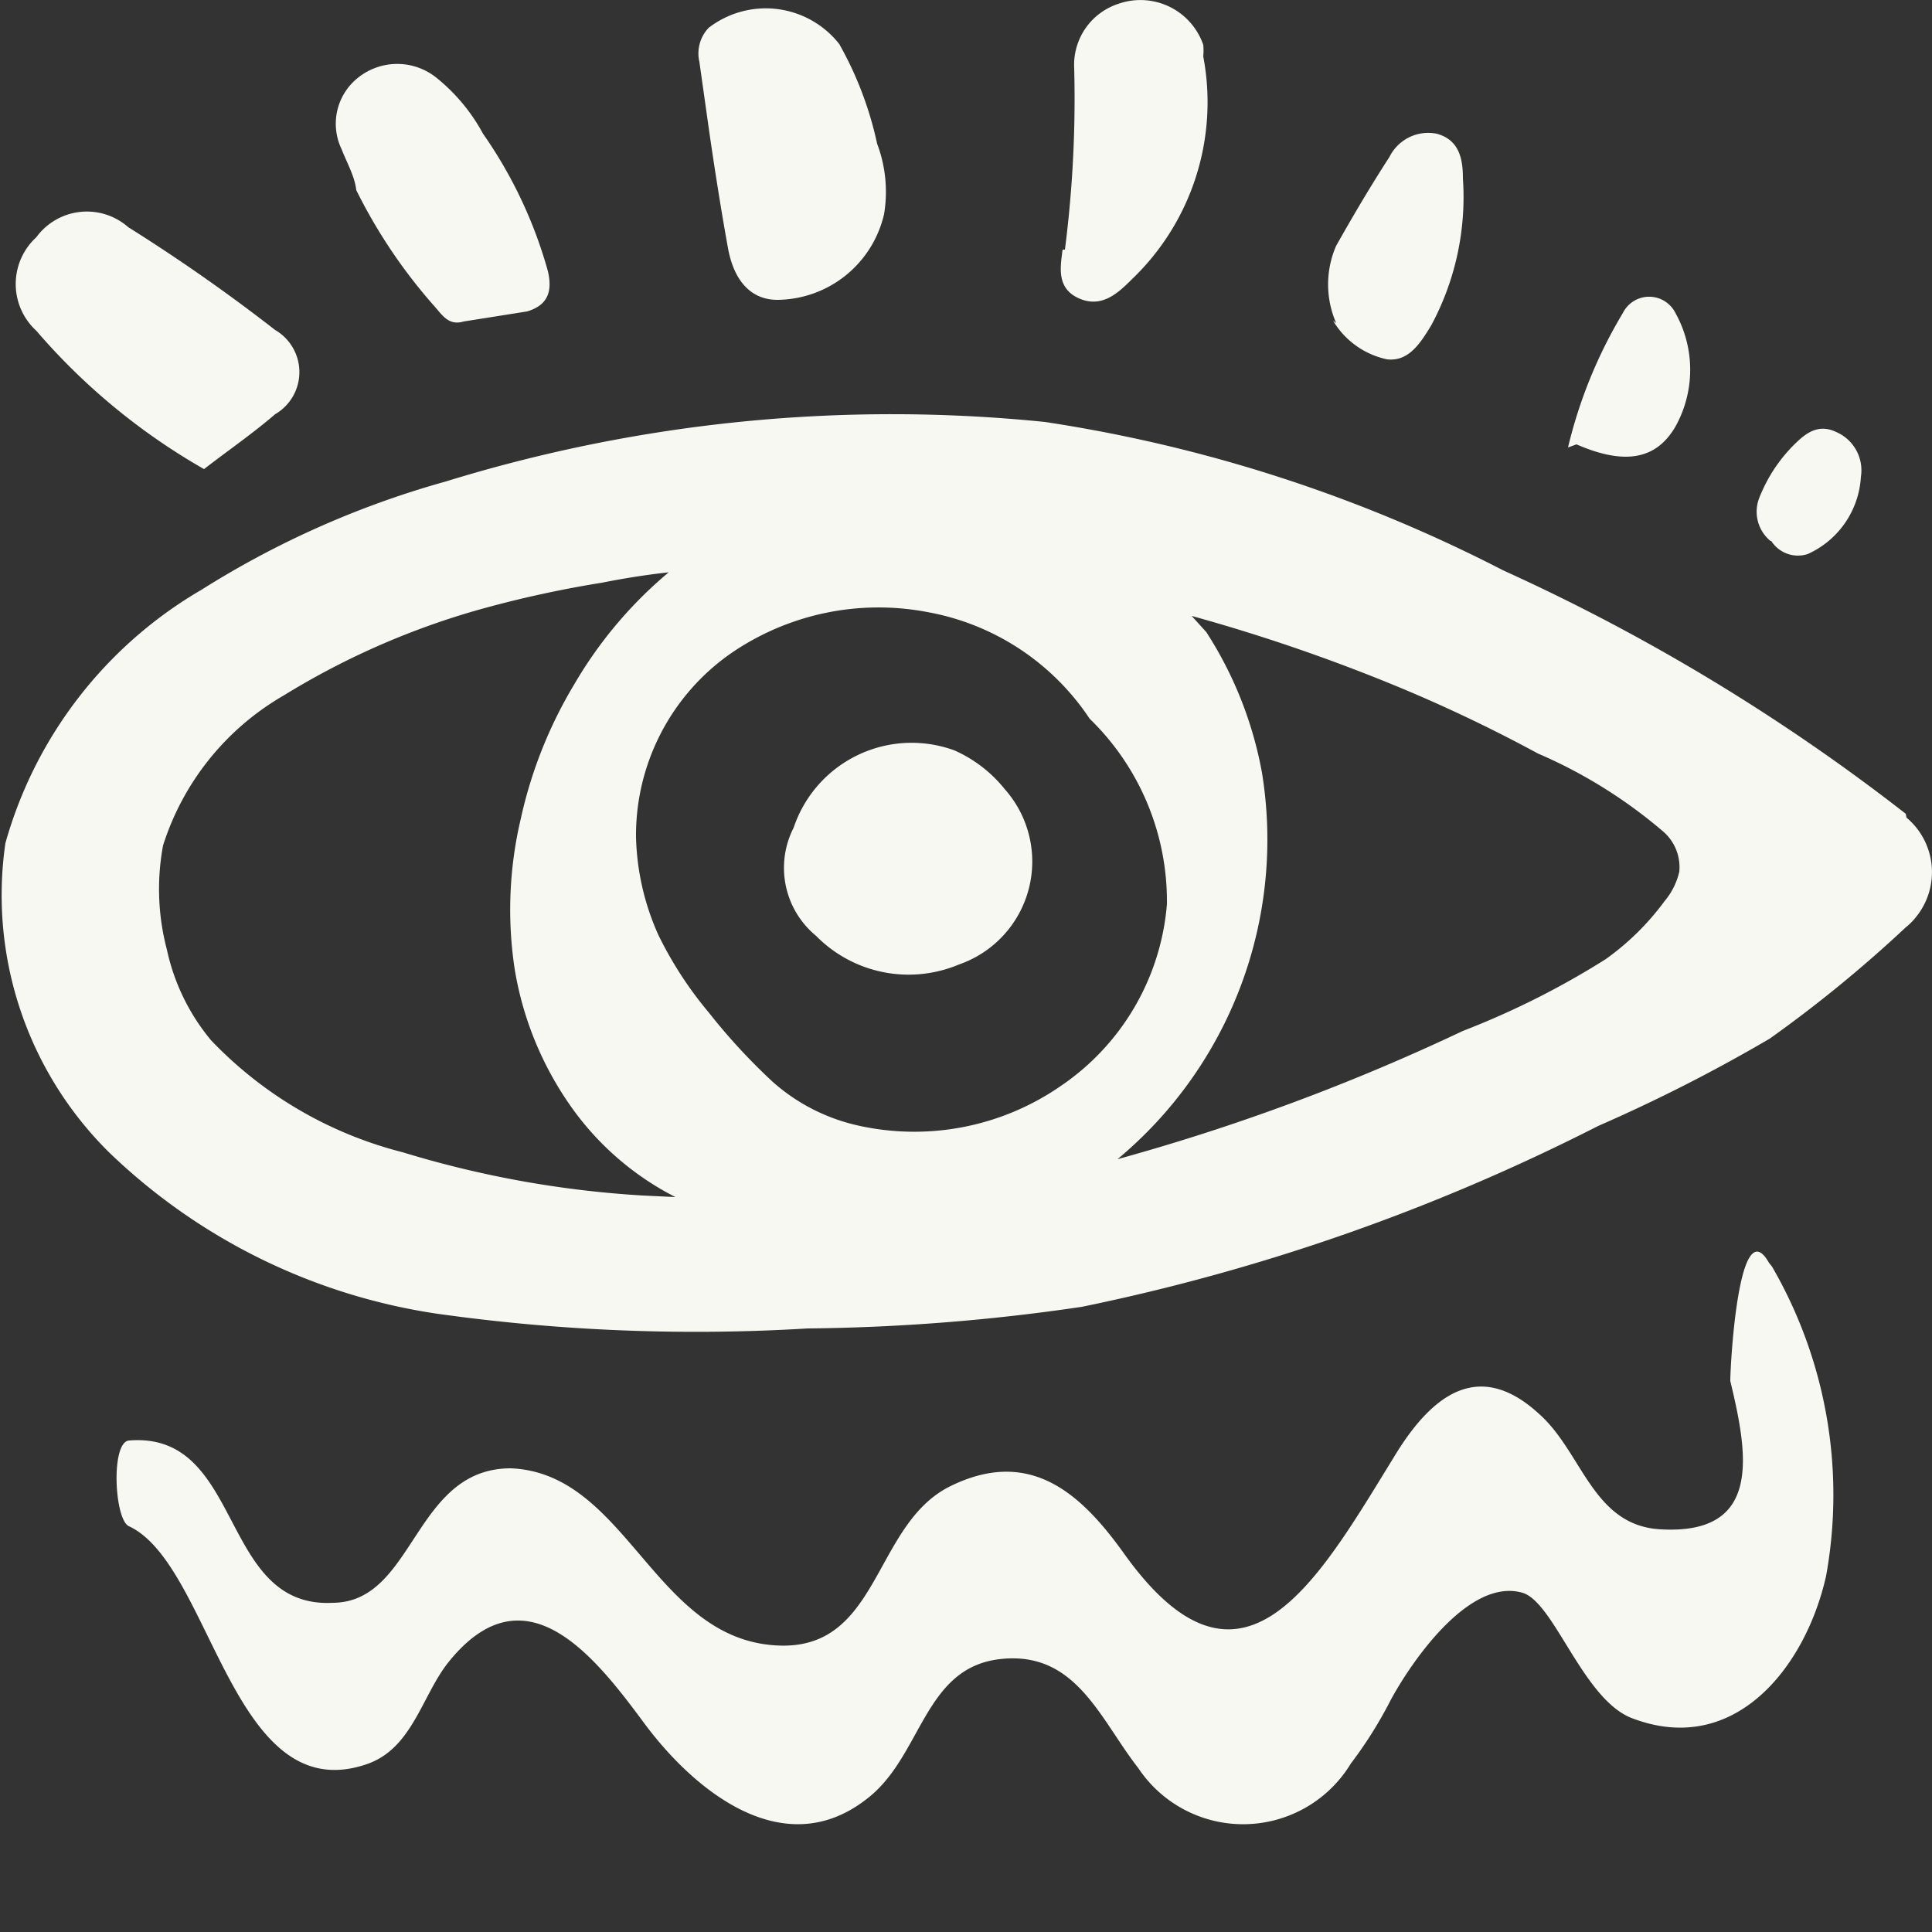 <svg xmlns="http://www.w3.org/2000/svg" viewBox="0 0 25 25" ><rect x="0" y="0" width="25" height="25" fill="#333333" stroke="none"/><defs><style>.cls-1{fill:#f8f8f3;}</style></defs><title>Layer 2</title><g id="Layer_2" data-name="Layer 2"><g id="Layer_1-2" data-name="Layer 1"><g id="Layer_2-2" data-name="Layer 2"><g id="Layer_1-2-2" data-name="Layer 1-2"><path class="cls-1" d="M24.66,10.53a25.82,25.82,0,0,0-5.21-3.15,19.17,19.17,0,0,0-5.93-1.92,19.57,19.57,0,0,0-7.75.77,11.91,11.91,0,0,0-3.16,1.4A5.52,5.52,0,0,0,.07,10.91a4.68,4.68,0,0,0,1.34,4A7.75,7.75,0,0,0,5.66,17a24,24,0,0,0,4.79.19A25.81,25.81,0,0,0,14,16.91a26.41,26.41,0,0,0,6.68-2.34,21,21,0,0,0,2.22-1.13A16.94,16.94,0,0,0,24.66,12a.8.8,0,0,0,.13-.13.92.92,0,0,0-.12-1.29ZM13.73,14.05a3.33,3.33,0,0,1-2.6.52A2.47,2.47,0,0,1,10,14a7.83,7.83,0,0,1-.83-.9,4.9,4.9,0,0,1-.65-1,3.27,3.27,0,0,1-.29-1.27A2.87,2.87,0,0,1,9.45,8.46,3.37,3.37,0,0,1,12,7.92,3.2,3.2,0,0,1,14.1,9.3a3.29,3.29,0,0,1,1,2.4A3.15,3.15,0,0,1,13.73,14.05ZM8.32,15.47a13.29,13.29,0,0,1-3.11-.56,5.19,5.19,0,0,1-2.48-1.45,2.73,2.73,0,0,1-.57-1.17,3.08,3.08,0,0,1-.05-1.35A3.44,3.44,0,0,1,3.67,9,10,10,0,0,1,6.34,7.85a14.38,14.38,0,0,1,1.45-.31c.3-.06.62-.11.92-.14l-.05,0A5.49,5.49,0,0,0,7.44,8.84a5.78,5.78,0,0,0-.7,1.75,5.12,5.12,0,0,0-.08,1.95,4.29,4.29,0,0,0,.78,1.85,3.72,3.72,0,0,0,1.3,1.1Zm13.41-4.19a.91.91,0,0,1-.19.38,3.38,3.38,0,0,1-.76.75,10.67,10.67,0,0,1-1.85.93A27.52,27.52,0,0,1,14.46,15a5.38,5.38,0,0,0,1.87-5,5,5,0,0,0-.72-1.82l-.19-.21A23.08,23.08,0,0,1,18,8.85a19.37,19.37,0,0,1,1.9.9,6.35,6.35,0,0,1,1.61,1A.61.61,0,0,1,21.73,11.28ZM.47,4.28a.82.82,0,0,1,0-1.21.81.81,0,0,1,1.19-.13A22.89,22.89,0,0,1,3.56,4.27a.63.63,0,0,1,0,1.09c-.29.25-.61.47-.92.71A8.26,8.26,0,0,1,.47,4.28ZM9.05.8A.48.48,0,0,1,9.17.36a1.21,1.21,0,0,1,1.69.21,4.58,4.58,0,0,1,.49,1.29,1.76,1.76,0,0,1,.09.91,1.43,1.43,0,0,1-1.38,1.11c-.33,0-.56-.23-.64-.67s-.17-1-.25-1.56ZM4.42,1.93A.76.76,0,0,1,4.64,1a.81.81,0,0,1,1,0,2.38,2.38,0,0,1,.61.73,5.82,5.82,0,0,1,.84,1.78c.06.26,0,.44-.27.52L6,4.16c-.2.06-.28-.09-.39-.21a6.85,6.85,0,0,1-1-1.49C4.59,2.28,4.49,2.11,4.42,1.93Zm9.36,1.3A15.36,15.36,0,0,0,13.9.88a.83.83,0,0,1,.57-.83.86.86,0,0,1,1.1.53.8.8,0,0,1,0,.15,3.17,3.17,0,0,1-.93,2.89c-.18.18-.39.37-.68.24s-.24-.4-.21-.63Zm3.51.95a1.25,1.25,0,0,1,0-1c.22-.39.45-.78.69-1.15a.56.56,0,0,1,.61-.3c.3.08.34.34.34.58a3.5,3.5,0,0,1-.41,1.9c-.14.23-.29.47-.57.44a1.07,1.07,0,0,1-.7-.5Zm3,1.61A6.14,6.14,0,0,1,21,4.05a.38.38,0,0,1,.68,0,1.51,1.51,0,0,1,0,1.47c-.25.43-.66.5-1.28.23ZM22.91,7a.49.49,0,0,1-.14-.57,2,2,0,0,1,.43-.66c.14-.14.31-.3.56-.18a.54.54,0,0,1,.32.58,1.17,1.17,0,0,1-.69,1A.41.41,0,0,1,22.92,7ZM13,10.21a1.41,1.41,0,0,1-.59,2.27,1.68,1.68,0,0,1-1.85-.37,1.14,1.14,0,0,1-.29-1.4,1.61,1.61,0,0,1,2.08-1A1.73,1.73,0,0,1,13,10.21Zm9.93,6.18a5.89,5.89,0,0,1,.7,4c-.26,1.17-1.18,2.36-2.52,1.84-.63-.25-1-1.5-1.41-1.62-.7-.2-1.45.92-1.7,1.38a5.5,5.5,0,0,1-.52.83,1.63,1.63,0,0,1-2.75.06c-.5-.64-.81-1.53-1.8-1.41s-1,1.28-1.73,1.82c-1.07.82-2.22-.12-2.87-1s-1.54-2-2.52-.79c-.35.43-.47,1.13-1.07,1.33-1.74.59-2-2.58-3.07-3.08-.19-.08-.24-1.09,0-1.11,1.49-.12,1.16,2.18,2.64,2.1C5.37,20.73,5.35,19,6.61,19c1.46.06,1.83,2.09,3.31,2.28s1.34-1.54,2.38-2.05,1.7.11,2.25.88c1.52,2.12,2.5.35,3.49-1.26.49-.81,1.1-1.27,1.88-.55.56.5.69,1.45,1.58,1.49,1.32.07,1.11-1,.89-1.92,0-.22.11-2.22.5-1.53Z"/></g></g></g></g></svg>